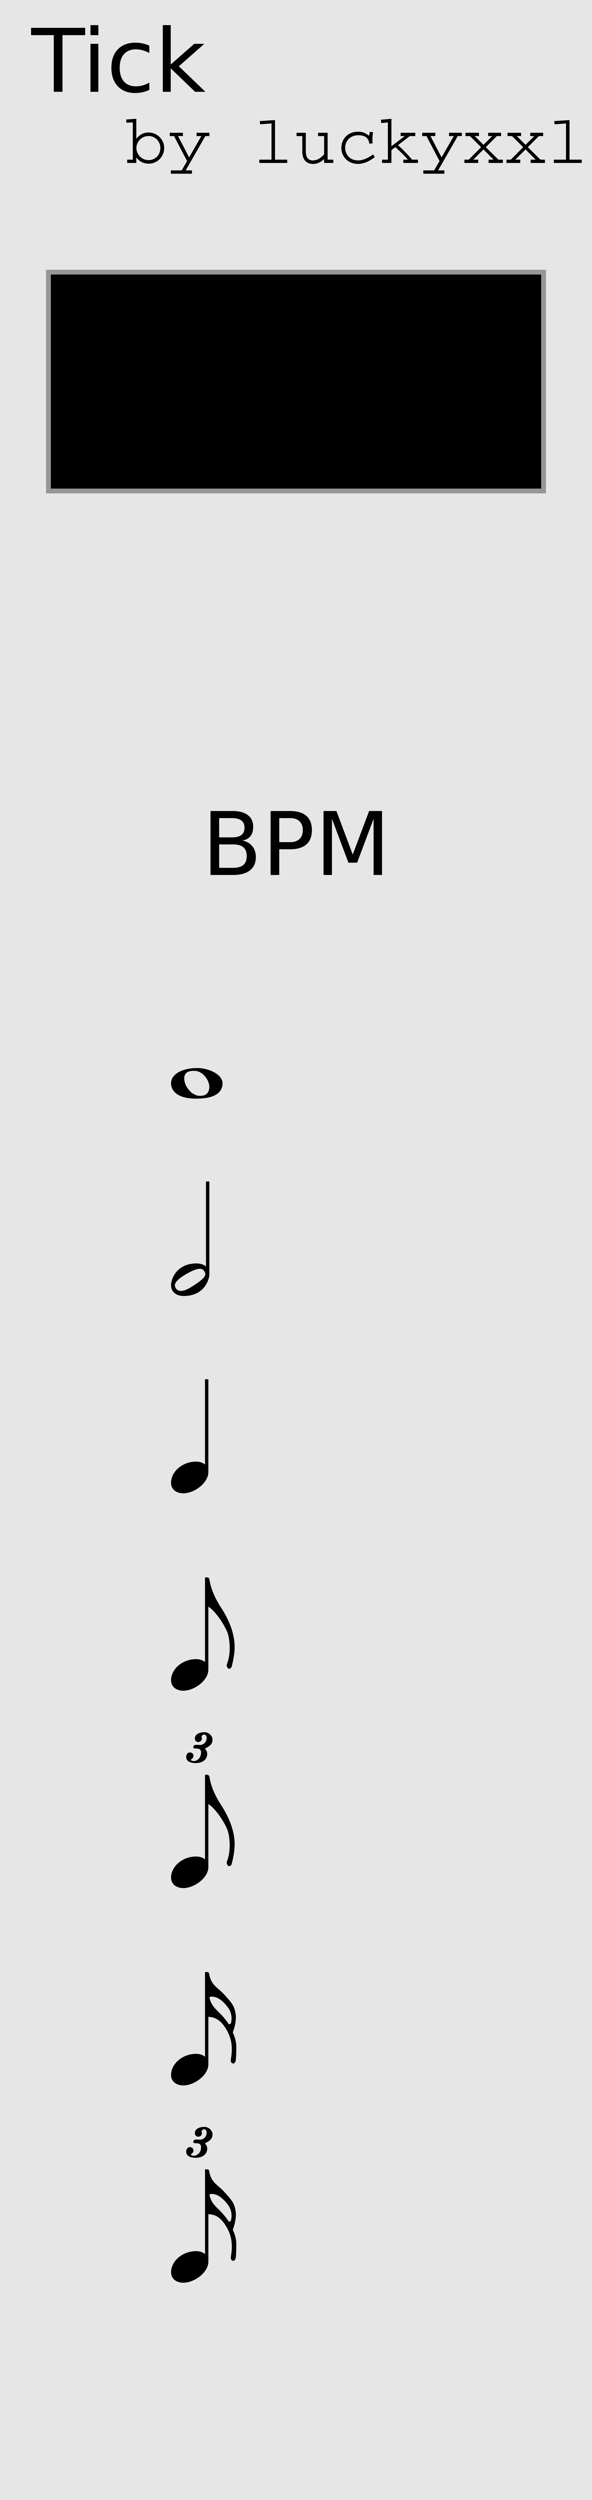 <?xml version="1.0" encoding="UTF-8" standalone="no"?>
<svg
   xmlns:dc="http://purl.org/dc/elements/1.1/"
   xmlns:cc="http://creativecommons.org/ns#"
   xmlns:rdf="http://www.w3.org/1999/02/22-rdf-syntax-ns#"
   xmlns:svg="http://www.w3.org/2000/svg"
   xmlns="http://www.w3.org/2000/svg"
   xmlns:sodipodi="http://sodipodi.sourceforge.net/DTD/sodipodi-0.dtd"
   xmlns:inkscape="http://www.inkscape.org/namespaces/inkscape"
   id="svg4541"
   version="1.1"
   viewBox="0 0 23.812 100.542"
   height="380"
   width="90"
   sodipodi:docname="Tick.svg"
   inkscape:version="0.92.1 r15371">
  <sodipodi:namedview
     pagecolor="#ffffff"
     bordercolor="#666666"
     borderopacity="1"
     objecttolerance="10"
     gridtolerance="10"
     guidetolerance="10"
     inkscape:pageopacity="0"
     inkscape:pageshadow="2"
     inkscape:window-width="1440"
     inkscape:window-height="865"
     id="namedview10"
     showgrid="false"
     units="px"
     inkscape:snap-text-baseline="false"
     inkscape:zoom="3.9999998"
     inkscape:cx="-51.3976"
     inkscape:cy="148.69928"
     inkscape:window-x="0"
     inkscape:window-y="17"
     inkscape:window-maximized="1"
     inkscape:current-layer="g8618"
     inkscape:snap-bbox="false"
     inkscape:snap-bbox-edge-midpoints="true"
     inkscape:bbox-nodes="true"
     inkscape:snap-midpoints="true"
     inkscape:snap-smooth-nodes="true"
     inkscape:object-paths="true"
     inkscape:snap-others="false"
     inkscape:snap-nodes="true"
     inkscape:snap-global="true"
     inkscape:snap-object-midpoints="true" />
  <defs
     id="defs4535" />
  <rect
     id="rect3743"
     width="23.813"
     height="100.542"
     x="0"
     y="1.5804033e-06"
     style="fill:#e6e6e6;fill-opacity:1;stroke-width:0.245" />
  <g
     id="g3826"
     style="display:inline">
    <g
       id="text3688"
       style="font-style:normal;font-variant:normal;font-weight:normal;font-stretch:normal;font-size:2.822px;line-height:125%;font-family:Courier;-inkscape-font-specification:'Courier, Normal';font-variant-ligatures:normal;font-variant-caps:normal;font-variant-numeric:normal;font-feature-settings:normal;text-align:start;letter-spacing:0px;word-spacing:0px;writing-mode:lr-tb;text-anchor:start;fill:#000000;fill-opacity:1;stroke:none;stroke-width:0.265px;stroke-linecap:butt;stroke-linejoin:miter;stroke-opacity:1"
       aria-label="by luckyxxl"
       transform="translate(-3.969)">
      <path
         inkscape:connector-curvature="0"
         id="path3711"
         style="font-style:normal;font-variant:normal;font-weight:normal;font-stretch:normal;font-size:2.822px;font-family:Courier;-inkscape-font-specification:'Courier, Normal';font-variant-ligatures:normal;font-variant-caps:normal;font-variant-numeric:normal;font-feature-settings:normal;text-align:start;writing-mode:lr-tb;text-anchor:start;stroke-width:0.265px"
         d="M 9.051,4.804 V 4.936 L 9.311,4.922 V 6.421 H 9.085 V 6.553 H 9.452 V 6.336 c 0.065,0.076 0.2,0.246 0.5,0.246 0.367,0 0.621,-0.31 0.621,-0.624 0,-0.35 -0.285,-0.629 -0.632,-0.629 -0.206,0 -0.367,0.096 -0.483,0.248 h -0.006 V 4.778 Z m 0.404,1.149 c 0,-0.257 0.214,-0.483 0.491,-0.483 0.274,0 0.474,0.226 0.474,0.485 0,0.257 -0.192,0.485 -0.471,0.485 -0.282,0 -0.494,-0.226 -0.494,-0.488 z" />
      <path
         inkscape:connector-curvature="0"
         id="path3713"
         style="font-style:normal;font-variant:normal;font-weight:normal;font-stretch:normal;font-size:2.822px;font-family:Courier;-inkscape-font-specification:'Courier, Normal';font-variant-ligatures:normal;font-variant-caps:normal;font-variant-numeric:normal;font-feature-settings:normal;text-align:start;writing-mode:lr-tb;text-anchor:start;stroke-width:0.265px"
         d="m 10.797,5.34 v 0.133 h 0.172 l 0.525,1.005 -0.217,0.375 h -0.435 v 0.133 h 0.847 V 6.853 h -0.251 l 0.79,-1.38 h 0.164 V 5.34 h -0.516 v 0.133 h 0.192 L 11.576,6.33 11.13,5.472 h 0.195 V 5.34 Z" />
      <path
         inkscape:connector-curvature="0"
         id="path3715"
         style="font-style:normal;font-variant:normal;font-weight:normal;font-stretch:normal;font-size:2.822px;font-family:Courier;-inkscape-font-specification:'Courier, Normal';font-variant-ligatures:normal;font-variant-caps:normal;font-variant-numeric:normal;font-feature-settings:normal;text-align:start;writing-mode:lr-tb;text-anchor:start;stroke-width:0.265px"
         d="m 14.416,4.869 0.014,0.13 0.46,-0.034 V 6.421 H 14.399 v 0.133 h 1.123 V 6.421 H 15.031 V 4.829 Z" />
      <path
         inkscape:connector-curvature="0"
         id="path3717"
         style="font-style:normal;font-variant:normal;font-weight:normal;font-stretch:normal;font-size:2.822px;font-family:Courier;-inkscape-font-specification:'Courier, Normal';font-variant-ligatures:normal;font-variant-caps:normal;font-variant-numeric:normal;font-feature-settings:normal;text-align:start;writing-mode:lr-tb;text-anchor:start;stroke-width:0.265px"
         d="m 15.897,5.34 v 0.133 h 0.231 v 0.615 c 0,0.223 0.079,0.505 0.435,0.505 0.217,0 0.364,-0.124 0.443,-0.195 v 0.155 h 0.37 V 6.421 h -0.229 V 5.34 H 16.763 v 0.133 h 0.243 v 0.734 c -0.152,0.169 -0.299,0.246 -0.454,0.246 -0.282,0 -0.282,-0.291 -0.282,-0.364 v -0.748 z" />
      <path
         inkscape:connector-curvature="0"
         id="path3719"
         style="font-style:normal;font-variant:normal;font-weight:normal;font-stretch:normal;font-size:2.822px;font-family:Courier;-inkscape-font-specification:'Courier, Normal';font-variant-ligatures:normal;font-variant-caps:normal;font-variant-numeric:normal;font-feature-settings:normal;text-align:start;writing-mode:lr-tb;text-anchor:start;stroke-width:0.265px"
         d="m 18.845,5.303 c -0.009,0.037 -0.014,0.068 -0.017,0.09 -0.003,0.017 -0.014,0.062 -0.028,0.062 -0.003,0 -0.009,-0.006 -0.011,-0.008 -0.164,-0.135 -0.308,-0.15 -0.415,-0.15 -0.46,0 -0.675,0.344 -0.675,0.646 0,0.358 0.268,0.649 0.663,0.649 0.313,0 0.564,-0.183 0.686,-0.274 L 18.975,6.212 c -0.206,0.144 -0.401,0.24 -0.598,0.24 -0.37,0 -0.525,-0.277 -0.525,-0.511 0,-0.243 0.172,-0.502 0.536,-0.502 0.364,0 0.409,0.214 0.429,0.296 l 0.011,0.048 0.13,-0.02 c -0.006,-0.073 -0.009,-0.133 -0.009,-0.186 0,-0.099 0.017,-0.203 0.025,-0.26 z" />
      <path
         inkscape:connector-curvature="0"
         id="path3721"
         style="font-style:normal;font-variant:normal;font-weight:normal;font-stretch:normal;font-size:2.822px;font-family:Courier;-inkscape-font-specification:'Courier, Normal';font-variant-ligatures:normal;font-variant-caps:normal;font-variant-numeric:normal;font-feature-settings:normal;text-align:start;writing-mode:lr-tb;text-anchor:start;stroke-width:0.265px"
         d="m 19.292,4.815 0.011,0.133 0.268,-0.023 V 6.421 H 19.337 V 6.553 H 19.713 V 6.037 l 0.158,-0.121 c 0.274,0.254 0.387,0.367 0.502,0.505 H 20.193 V 6.553 H 20.78 V 6.421 h -0.237 c -0.102,-0.13 -0.336,-0.378 -0.564,-0.584 l 0.474,-0.364 h 0.22 V 5.34 h -0.59 v 0.133 h 0.158 v 0.006 l -0.528,0.401 V 4.778 Z" />
      <path
         inkscape:connector-curvature="0"
         id="path3723"
         style="font-style:normal;font-variant:normal;font-weight:normal;font-stretch:normal;font-size:2.822px;font-family:Courier;-inkscape-font-specification:'Courier, Normal';font-variant-ligatures:normal;font-variant-caps:normal;font-variant-numeric:normal;font-feature-settings:normal;text-align:start;writing-mode:lr-tb;text-anchor:start;stroke-width:0.265px"
         d="m 20.951,5.34 v 0.133 h 0.172 l 0.525,1.005 -0.217,0.375 h -0.435 v 0.133 h 0.847 V 6.853 H 21.591 L 22.382,5.472 h 0.164 V 5.34 h -0.516 v 0.133 h 0.192 L 21.73,6.33 21.284,5.472 h 0.195 V 5.34 Z" />
      <path
         inkscape:connector-curvature="0"
         id="path3725"
         style="font-style:normal;font-variant:normal;font-weight:normal;font-stretch:normal;font-size:2.822px;font-family:Courier;-inkscape-font-specification:'Courier, Normal';font-variant-ligatures:normal;font-variant-caps:normal;font-variant-numeric:normal;font-feature-settings:normal;text-align:start;writing-mode:lr-tb;text-anchor:start;stroke-width:0.265px"
         d="m 22.691,5.34 v 0.133 h 0.181 l 0.449,0.446 -0.497,0.502 h -0.175 v 0.133 h 0.556 V 6.421 h -0.198 l 0.409,-0.412 0.406,0.412 h -0.2 v 0.133 h 0.573 V 6.421 h -0.178 l -0.508,-0.502 0.443,-0.446 h 0.172 V 5.34 h -0.519 v 0.133 h 0.164 L 23.416,5.825 23.063,5.472 h 0.172 V 5.34 Z" />
      <path
         inkscape:connector-curvature="0"
         id="path3727"
         style="font-style:normal;font-variant:normal;font-weight:normal;font-stretch:normal;font-size:2.822px;font-family:Courier;-inkscape-font-specification:'Courier, Normal';font-variant-ligatures:normal;font-variant-caps:normal;font-variant-numeric:normal;font-feature-settings:normal;text-align:start;writing-mode:lr-tb;text-anchor:start;stroke-width:0.265px"
         d="m 24.383,5.34 v 0.133 h 0.181 l 0.449,0.446 -0.497,0.502 H 24.341 v 0.133 h 0.556 V 6.421 h -0.198 l 0.409,-0.412 0.406,0.412 h -0.2 v 0.133 h 0.573 V 6.421 h -0.178 l -0.508,-0.502 0.443,-0.446 h 0.172 V 5.34 h -0.519 v 0.133 h 0.164 L 25.108,5.825 24.756,5.472 h 0.172 V 5.34 Z" />
      <path
         inkscape:connector-curvature="0"
         id="path3729"
         style="font-style:normal;font-variant:normal;font-weight:normal;font-stretch:normal;font-size:2.822px;font-family:Courier;-inkscape-font-specification:'Courier, Normal';font-variant-ligatures:normal;font-variant-caps:normal;font-variant-numeric:normal;font-feature-settings:normal;text-align:start;writing-mode:lr-tb;text-anchor:start;stroke-width:0.265px"
         d="m 26.262,4.869 0.014,0.13 0.46,-0.034 V 6.421 H 26.245 V 6.553 H 27.368 V 6.421 H 26.877 V 4.829 Z" />
    </g>
    <g
       aria-label="Tick"
       style="font-style:normal;font-variant:normal;font-weight:normal;font-stretch:normal;font-size:3.528px;line-height:125%;font-family:'DejaVu Sans';-inkscape-font-specification:'DejaVu Sans, Normal';font-variant-ligatures:normal;font-variant-caps:normal;font-variant-numeric:normal;font-feature-settings:normal;text-align:start;letter-spacing:0px;word-spacing:0px;writing-mode:lr-tb;text-anchor:start;fill:#000000;fill-opacity:1;stroke:none;stroke-width:0.265px;stroke-linecap:butt;stroke-linejoin:miter;stroke-opacity:1"
       id="text4562">
      <path
         d="M 1.25,1.12 H 3.425 V 1.413 H 2.513 V 3.692 H 2.163 V 1.413 H 1.25 Z"
         style="font-style:normal;font-variant:normal;font-weight:normal;font-stretch:normal;font-size:3.528px;font-family:'DejaVu Sans';-inkscape-font-specification:'DejaVu Sans, Normal';font-variant-ligatures:normal;font-variant-caps:normal;font-variant-numeric:normal;font-feature-settings:normal;text-align:start;writing-mode:lr-tb;text-anchor:start;stroke-width:0.265px"
         id="path4564"
         inkscape:connector-curvature="0" />
      <path
         d="M 3.639,1.762 H 3.956 V 3.692 H 3.639 Z m 0,-0.751 H 3.956 V 1.413 H 3.639 Z"
         style="font-style:normal;font-variant:normal;font-weight:normal;font-stretch:normal;font-size:3.528px;font-family:'DejaVu Sans';-inkscape-font-specification:'DejaVu Sans, Normal';font-variant-ligatures:normal;font-variant-caps:normal;font-variant-numeric:normal;font-feature-settings:normal;text-align:start;writing-mode:lr-tb;text-anchor:start;stroke-width:0.265px"
         id="path4566"
         inkscape:connector-curvature="0" />
      <path
         d="m 6.006,1.836 v 0.296 q -0.134,-0.074 -0.27,-0.11 -0.134,-0.038 -0.272,-0.038 -0.308,0 -0.479,0.196 -0.171,0.195 -0.171,0.548 0,0.353 0.171,0.549 0.171,0.195 0.479,0.195 0.138,0 0.272,-0.036 0.136,-0.038 0.27,-0.112 v 0.293 q -0.133,0.062 -0.276,0.093 -0.141,0.031 -0.301,0.031 -0.436,0 -0.692,-0.274 -0.257,-0.274 -0.257,-0.739 0,-0.472 0.258,-0.742 0.26,-0.27 0.711,-0.27 0.146,0 0.286,0.031 0.14,0.029 0.27,0.09 z"
         style="font-style:normal;font-variant:normal;font-weight:normal;font-stretch:normal;font-size:3.528px;font-family:'DejaVu Sans';-inkscape-font-specification:'DejaVu Sans, Normal';font-variant-ligatures:normal;font-variant-caps:normal;font-variant-numeric:normal;font-feature-settings:normal;text-align:start;writing-mode:lr-tb;text-anchor:start;stroke-width:0.265px"
         id="path4568"
         inkscape:connector-curvature="0" />
      <path
         d="M 6.548,1.011 H 6.867 V 2.594 L 7.813,1.762 H 8.218 L 7.194,2.665 8.261,3.692 H 7.847 L 6.867,2.749 V 3.692 H 6.548 Z"
         style="font-style:normal;font-variant:normal;font-weight:normal;font-stretch:normal;font-size:3.528px;font-family:'DejaVu Sans';-inkscape-font-specification:'DejaVu Sans, Normal';font-variant-ligatures:normal;font-variant-caps:normal;font-variant-numeric:normal;font-feature-settings:normal;text-align:start;writing-mode:lr-tb;text-anchor:start;stroke-width:0.265px"
         id="path4570"
         inkscape:connector-curvature="0" />
    </g>
  </g>
  <g
     id="g3970"
     transform="translate(0,1.852)"
     style="display:none">
    <g
       aria-label="1/1"
       style="font-style:normal;font-variant:normal;font-weight:normal;font-stretch:normal;font-size:3.528px;line-height:1.25;font-family:'DejaVu Sans';-inkscape-font-specification:'DejaVu Sans, Normal';font-variant-ligatures:normal;font-variant-caps:normal;font-variant-numeric:normal;font-feature-settings:normal;text-align:start;letter-spacing:0px;word-spacing:0px;writing-mode:lr-tb;text-anchor:start;fill:#000000;fill-opacity:1;stroke:none;stroke-width:0.265"
       id="text63">
      <path
         d="m 4.019,40.39 h 0.568 v -1.962 l -0.618,0.124 v -0.317 l 0.615,-0.124 h 0.348 v 2.279 h 0.568 v 0.293 H 4.019 Z"
         style="font-style:normal;font-variant:normal;font-weight:normal;font-stretch:normal;font-size:3.528px;font-family:'DejaVu Sans';-inkscape-font-specification:'DejaVu Sans, Normal';font-variant-ligatures:normal;font-variant-caps:normal;font-variant-numeric:normal;font-feature-settings:normal;text-align:start;writing-mode:lr-tb;text-anchor:start;stroke-width:0.265"
         id="path119"
         inkscape:connector-curvature="0" />
      <path
         d="M 6.723,38.111 H 7.016 L 6.12,41.01 H 5.827 Z"
         style="font-style:normal;font-variant:normal;font-weight:normal;font-stretch:normal;font-size:3.528px;font-family:'DejaVu Sans';-inkscape-font-specification:'DejaVu Sans, Normal';font-variant-ligatures:normal;font-variant-caps:normal;font-variant-numeric:normal;font-feature-settings:normal;text-align:start;writing-mode:lr-tb;text-anchor:start;stroke-width:0.265"
         id="path121"
         inkscape:connector-curvature="0" />
      <path
         d="m 7.457,40.39 h 0.568 v -1.962 l -0.618,0.124 v -0.317 l 0.615,-0.124 h 0.348 v 2.279 h 0.568 v 0.293 H 7.457 Z"
         style="font-style:normal;font-variant:normal;font-weight:normal;font-stretch:normal;font-size:3.528px;font-family:'DejaVu Sans';-inkscape-font-specification:'DejaVu Sans, Normal';font-variant-ligatures:normal;font-variant-caps:normal;font-variant-numeric:normal;font-feature-settings:normal;text-align:start;writing-mode:lr-tb;text-anchor:start;stroke-width:0.265"
         id="path123"
         inkscape:connector-curvature="0" />
    </g>
    <g
       aria-label="1/2"
       style="font-style:normal;font-variant:normal;font-weight:normal;font-stretch:normal;font-size:3.528px;line-height:1.25;font-family:'DejaVu Sans';-inkscape-font-specification:'DejaVu Sans, Normal';font-variant-ligatures:normal;font-variant-caps:normal;font-variant-numeric:normal;font-feature-settings:normal;text-align:start;letter-spacing:0px;word-spacing:0px;writing-mode:lr-tb;text-anchor:start;fill:#000000;fill-opacity:1;stroke:none;stroke-width:0.265"
       id="text67">
      <path
         d="m 4.019,48.328 h 0.568 v -1.962 l -0.618,0.124 v -0.317 l 0.615,-0.124 h 0.348 v 2.279 h 0.568 v 0.293 H 4.019 Z"
         style="font-style:normal;font-variant:normal;font-weight:normal;font-stretch:normal;font-size:3.528px;font-family:'DejaVu Sans';-inkscape-font-specification:'DejaVu Sans, Normal';font-variant-ligatures:normal;font-variant-caps:normal;font-variant-numeric:normal;font-feature-settings:normal;text-align:start;writing-mode:lr-tb;text-anchor:start;stroke-width:0.265"
         id="path126"
         inkscape:connector-curvature="0" />
      <path
         d="M 6.723,46.049 H 7.016 L 6.12,48.948 H 5.827 Z"
         style="font-style:normal;font-variant:normal;font-weight:normal;font-stretch:normal;font-size:3.528px;font-family:'DejaVu Sans';-inkscape-font-specification:'DejaVu Sans, Normal';font-variant-ligatures:normal;font-variant-caps:normal;font-variant-numeric:normal;font-feature-settings:normal;text-align:start;writing-mode:lr-tb;text-anchor:start;stroke-width:0.265"
         id="path128"
         inkscape:connector-curvature="0" />
      <path
         d="m 7.696,48.328 h 1.214 v 0.293 H 7.278 v -0.293 q 0.198,-0.205 0.539,-0.549 0.343,-0.346 0.431,-0.446 0.167,-0.188 0.233,-0.317 0.067,-0.131 0.067,-0.257 0,-0.205 -0.145,-0.334 -0.143,-0.129 -0.374,-0.129 -0.164,0 -0.346,0.057 -0.181,0.057 -0.388,0.172 v -0.351 q 0.21,-0.084 0.393,-0.127 0.183,-0.043 0.334,-0.043 0.4,0 0.637,0.2 0.238,0.2 0.238,0.534 0,0.158 -0.06,0.301 -0.059,0.141 -0.215,0.334 -0.043,0.05 -0.274,0.289 -0.231,0.238 -0.651,0.667 z"
         style="font-style:normal;font-variant:normal;font-weight:normal;font-stretch:normal;font-size:3.528px;font-family:'DejaVu Sans';-inkscape-font-specification:'DejaVu Sans, Normal';font-variant-ligatures:normal;font-variant-caps:normal;font-variant-numeric:normal;font-feature-settings:normal;text-align:start;writing-mode:lr-tb;text-anchor:start;stroke-width:0.265"
         id="path130"
         inkscape:connector-curvature="0" />
    </g>
    <g
       aria-label="1/4"
       style="font-style:normal;font-variant:normal;font-weight:normal;font-stretch:normal;font-size:3.528px;line-height:1.25;font-family:'DejaVu Sans';-inkscape-font-specification:'DejaVu Sans, Normal';font-variant-ligatures:normal;font-variant-caps:normal;font-variant-numeric:normal;font-feature-settings:normal;text-align:start;letter-spacing:0px;word-spacing:0px;writing-mode:lr-tb;text-anchor:start;fill:#000000;fill-opacity:1;stroke:none;stroke-width:0.265"
       id="text67-1">
      <path
         d="m 4.019,56.265 h 0.568 v -1.962 l -0.618,0.124 v -0.317 l 0.615,-0.124 h 0.348 v 2.279 h 0.568 v 0.293 H 4.019 Z"
         style="font-style:normal;font-variant:normal;font-weight:normal;font-stretch:normal;font-size:3.528px;font-family:'DejaVu Sans';-inkscape-font-specification:'DejaVu Sans, Normal';font-variant-ligatures:normal;font-variant-caps:normal;font-variant-numeric:normal;font-feature-settings:normal;text-align:start;writing-mode:lr-tb;text-anchor:start;stroke-width:0.265"
         id="path133"
         inkscape:connector-curvature="0" />
      <path
         d="M 6.723,53.986 H 7.016 L 6.12,56.885 H 5.827 Z"
         style="font-style:normal;font-variant:normal;font-weight:normal;font-stretch:normal;font-size:3.528px;font-family:'DejaVu Sans';-inkscape-font-specification:'DejaVu Sans, Normal';font-variant-ligatures:normal;font-variant-caps:normal;font-variant-numeric:normal;font-feature-settings:normal;text-align:start;writing-mode:lr-tb;text-anchor:start;stroke-width:0.265"
         id="path135"
         inkscape:connector-curvature="0" />
      <path
         d="m 8.353,54.29 -0.878,1.373 h 0.878 z m -0.091,-0.303 h 0.438 v 1.676 H 9.066 v 0.289 H 8.699 v 0.606 H 8.353 V 55.952 H 7.192 v -0.336 z"
         style="font-style:normal;font-variant:normal;font-weight:normal;font-stretch:normal;font-size:3.528px;font-family:'DejaVu Sans';-inkscape-font-specification:'DejaVu Sans, Normal';font-variant-ligatures:normal;font-variant-caps:normal;font-variant-numeric:normal;font-feature-settings:normal;text-align:start;writing-mode:lr-tb;text-anchor:start;stroke-width:0.265"
         id="path137"
         inkscape:connector-curvature="0" />
    </g>
    <g
       aria-label="1/8"
       style="font-style:normal;font-variant:normal;font-weight:normal;font-stretch:normal;font-size:3.528px;line-height:1.25;font-family:'DejaVu Sans';-inkscape-font-specification:'DejaVu Sans, Normal';font-variant-ligatures:normal;font-variant-caps:normal;font-variant-numeric:normal;font-feature-settings:normal;text-align:start;letter-spacing:0px;word-spacing:0px;writing-mode:lr-tb;text-anchor:start;fill:#000000;fill-opacity:1;stroke:none;stroke-width:0.265"
       id="text67-0">
      <path
         d="m 4.019,64.203 h 0.568 v -1.962 l -0.618,0.124 v -0.317 l 0.615,-0.124 h 0.348 v 2.279 h 0.568 v 0.293 H 4.019 Z"
         style="font-style:normal;font-variant:normal;font-weight:normal;font-stretch:normal;font-size:3.528px;font-family:'DejaVu Sans';-inkscape-font-specification:'DejaVu Sans, Normal';font-variant-ligatures:normal;font-variant-caps:normal;font-variant-numeric:normal;font-feature-settings:normal;text-align:start;writing-mode:lr-tb;text-anchor:start;stroke-width:0.265"
         id="path140"
         inkscape:connector-curvature="0" />
      <path
         d="M 6.723,61.924 H 7.016 L 6.12,64.823 H 5.827 Z"
         style="font-style:normal;font-variant:normal;font-weight:normal;font-stretch:normal;font-size:3.528px;font-family:'DejaVu Sans';-inkscape-font-specification:'DejaVu Sans, Normal';font-variant-ligatures:normal;font-variant-caps:normal;font-variant-numeric:normal;font-feature-settings:normal;text-align:start;writing-mode:lr-tb;text-anchor:start;stroke-width:0.265"
         id="path142"
         inkscape:connector-curvature="0" />
      <path
         d="m 8.141,63.274 q -0.248,0 -0.391,0.133 -0.141,0.133 -0.141,0.365 0,0.233 0.141,0.365 0.143,0.133 0.391,0.133 0.248,0 0.391,-0.133 0.143,-0.134 0.143,-0.365 0,-0.233 -0.143,-0.365 Q 8.391,63.274 8.141,63.274 Z M 7.793,63.126 Q 7.569,63.071 7.443,62.918 7.319,62.764 7.319,62.544 q 0,-0.308 0.219,-0.487 0.22,-0.179 0.603,-0.179 0.384,0 0.603,0.179 0.219,0.179 0.219,0.487 0,0.22 -0.126,0.374 -0.124,0.153 -0.346,0.208 0.251,0.059 0.391,0.229 0.141,0.171 0.141,0.417 0,0.374 -0.229,0.574 -0.227,0.2 -0.653,0.2 -0.425,0 -0.655,-0.2 -0.227,-0.2 -0.227,-0.574 0,-0.246 0.141,-0.417 0.141,-0.171 0.393,-0.229 z M 7.665,62.577 q 0,0.2 0.124,0.312 0.126,0.112 0.351,0.112 0.224,0 0.35,-0.112 0.127,-0.112 0.127,-0.312 0,-0.2 -0.127,-0.312 -0.126,-0.112 -0.35,-0.112 -0.226,0 -0.351,0.112 -0.124,0.112 -0.124,0.312 z"
         style="font-style:normal;font-variant:normal;font-weight:normal;font-stretch:normal;font-size:3.528px;font-family:'DejaVu Sans';-inkscape-font-specification:'DejaVu Sans, Normal';font-variant-ligatures:normal;font-variant-caps:normal;font-variant-numeric:normal;font-feature-settings:normal;text-align:start;writing-mode:lr-tb;text-anchor:start;stroke-width:0.265"
         id="path144"
         inkscape:connector-curvature="0" />
    </g>
    <g
       aria-label="1/12"
       style="font-style:normal;font-variant:normal;font-weight:normal;font-stretch:normal;font-size:3.528px;line-height:1.25;font-family:'DejaVu Sans';-inkscape-font-specification:'DejaVu Sans, Normal';font-variant-ligatures:normal;font-variant-caps:normal;font-variant-numeric:normal;font-feature-settings:normal;text-align:start;letter-spacing:0px;word-spacing:0px;writing-mode:lr-tb;text-anchor:start;fill:#000000;fill-opacity:1;stroke:none;stroke-width:0.265"
       id="text67-11">
      <path
         d="m 4.019,72.14 h 0.568 v -1.962 l -0.618,0.124 v -0.317 l 0.615,-0.124 h 0.348 v 2.279 h 0.568 v 0.293 H 4.019 Z"
         style="font-style:normal;font-variant:normal;font-weight:normal;font-stretch:normal;font-size:3.528px;font-family:'DejaVu Sans';-inkscape-font-specification:'DejaVu Sans, Normal';font-variant-ligatures:normal;font-variant-caps:normal;font-variant-numeric:normal;font-feature-settings:normal;text-align:start;writing-mode:lr-tb;text-anchor:start;stroke-width:0.265"
         id="path147"
         inkscape:connector-curvature="0" />
      <path
         d="M 6.723,69.861 H 7.016 L 6.12,72.76 H 5.827 Z"
         style="font-style:normal;font-variant:normal;font-weight:normal;font-stretch:normal;font-size:3.528px;font-family:'DejaVu Sans';-inkscape-font-specification:'DejaVu Sans, Normal';font-variant-ligatures:normal;font-variant-caps:normal;font-variant-numeric:normal;font-feature-settings:normal;text-align:start;writing-mode:lr-tb;text-anchor:start;stroke-width:0.265"
         id="path149"
         inkscape:connector-curvature="0" />
      <path
         d="m 7.457,72.14 h 0.568 v -1.962 l -0.618,0.124 v -0.317 l 0.615,-0.124 h 0.348 v 2.279 h 0.568 v 0.293 H 7.457 Z"
         style="font-style:normal;font-variant:normal;font-weight:normal;font-stretch:normal;font-size:3.528px;font-family:'DejaVu Sans';-inkscape-font-specification:'DejaVu Sans, Normal';font-variant-ligatures:normal;font-variant-caps:normal;font-variant-numeric:normal;font-feature-settings:normal;text-align:start;writing-mode:lr-tb;text-anchor:start;stroke-width:0.265"
         id="path151"
         inkscape:connector-curvature="0" />
      <path
         d="m 9.943,72.14 h 1.214 v 0.293 H 9.524 v -0.293 q 0.198,-0.205 0.539,-0.549 0.343,-0.346 0.431,-0.446 0.167,-0.188 0.233,-0.317 0.067,-0.131 0.067,-0.257 0,-0.205 -0.145,-0.334 -0.143,-0.129 -0.374,-0.129 -0.164,0 -0.346,0.057 -0.181,0.057 -0.388,0.172 v -0.351 q 0.21,-0.084 0.393,-0.127 0.183,-0.043 0.334,-0.043 0.4,0 0.637,0.2 0.238,0.2 0.238,0.534 0,0.158 -0.06,0.301 -0.059,0.141 -0.215,0.334 -0.043,0.05 -0.274,0.289 -0.231,0.238 -0.651,0.667 z"
         style="font-style:normal;font-variant:normal;font-weight:normal;font-stretch:normal;font-size:3.528px;font-family:'DejaVu Sans';-inkscape-font-specification:'DejaVu Sans, Normal';font-variant-ligatures:normal;font-variant-caps:normal;font-variant-numeric:normal;font-feature-settings:normal;text-align:start;writing-mode:lr-tb;text-anchor:start;stroke-width:0.265"
         id="path153"
         inkscape:connector-curvature="0" />
    </g>
    <g
       aria-label="1/16"
       style="font-style:normal;font-variant:normal;font-weight:normal;font-stretch:normal;font-size:3.528px;line-height:1.25;font-family:'DejaVu Sans';-inkscape-font-specification:'DejaVu Sans, Normal';font-variant-ligatures:normal;font-variant-caps:normal;font-variant-numeric:normal;font-feature-settings:normal;text-align:start;letter-spacing:0px;word-spacing:0px;writing-mode:lr-tb;text-anchor:start;fill:#000000;fill-opacity:1;stroke:none;stroke-width:0.265"
       id="text67-3">
      <path
         d="m 4.019,80.078 h 0.568 v -1.962 l -0.618,0.124 v -0.317 l 0.615,-0.124 h 0.348 v 2.279 h 0.568 v 0.293 H 4.019 Z"
         style="font-style:normal;font-variant:normal;font-weight:normal;font-stretch:normal;font-size:3.528px;font-family:'DejaVu Sans';-inkscape-font-specification:'DejaVu Sans, Normal';font-variant-ligatures:normal;font-variant-caps:normal;font-variant-numeric:normal;font-feature-settings:normal;text-align:start;writing-mode:lr-tb;text-anchor:start;stroke-width:0.265"
         id="path156"
         inkscape:connector-curvature="0" />
      <path
         d="M 6.723,77.799 H 7.016 L 6.12,80.698 H 5.827 Z"
         style="font-style:normal;font-variant:normal;font-weight:normal;font-stretch:normal;font-size:3.528px;font-family:'DejaVu Sans';-inkscape-font-specification:'DejaVu Sans, Normal';font-variant-ligatures:normal;font-variant-caps:normal;font-variant-numeric:normal;font-feature-settings:normal;text-align:start;writing-mode:lr-tb;text-anchor:start;stroke-width:0.265"
         id="path158"
         inkscape:connector-curvature="0" />
      <path
         d="m 7.457,80.078 h 0.568 v -1.962 l -0.618,0.124 v -0.317 l 0.615,-0.124 h 0.348 v 2.279 h 0.568 v 0.293 H 7.457 Z"
         style="font-style:normal;font-variant:normal;font-weight:normal;font-stretch:normal;font-size:3.528px;font-family:'DejaVu Sans';-inkscape-font-specification:'DejaVu Sans, Normal';font-variant-ligatures:normal;font-variant-caps:normal;font-variant-numeric:normal;font-feature-settings:normal;text-align:start;writing-mode:lr-tb;text-anchor:start;stroke-width:0.265"
         id="path160"
         inkscape:connector-curvature="0" />
      <path
         d="m 10.43,78.946 q -0.234,0 -0.372,0.16 -0.136,0.16 -0.136,0.439 0,0.277 0.136,0.439 0.138,0.16 0.372,0.16 0.234,0 0.37,-0.16 0.138,-0.162 0.138,-0.439 0,-0.279 -0.138,-0.439 -0.136,-0.16 -0.37,-0.16 z m 0.691,-1.09 v 0.317 q -0.131,-0.062 -0.265,-0.095 -0.133,-0.033 -0.264,-0.033 -0.345,0 -0.527,0.233 -0.181,0.233 -0.207,0.703 0.102,-0.15 0.255,-0.229 0.153,-0.081 0.338,-0.081 0.388,0 0.612,0.236 0.226,0.234 0.226,0.639 0,0.396 -0.234,0.636 -0.234,0.239 -0.624,0.239 -0.446,0 -0.682,-0.341 -0.236,-0.343 -0.236,-0.992 0,-0.61 0.289,-0.972 0.289,-0.363 0.777,-0.363 0.131,0 0.264,0.026 0.134,0.026 0.279,0.078 z"
         style="font-style:normal;font-variant:normal;font-weight:normal;font-stretch:normal;font-size:3.528px;font-family:'DejaVu Sans';-inkscape-font-specification:'DejaVu Sans, Normal';font-variant-ligatures:normal;font-variant-caps:normal;font-variant-numeric:normal;font-feature-settings:normal;text-align:start;writing-mode:lr-tb;text-anchor:start;stroke-width:0.265"
         id="path162"
         inkscape:connector-curvature="0" />
    </g>
    <g
       aria-label="1/24"
       style="font-style:normal;font-variant:normal;font-weight:normal;font-stretch:normal;font-size:3.528px;line-height:1.25;font-family:'DejaVu Sans';-inkscape-font-specification:'DejaVu Sans, Normal';font-variant-ligatures:normal;font-variant-caps:normal;font-variant-numeric:normal;font-feature-settings:normal;text-align:start;letter-spacing:0px;word-spacing:0px;writing-mode:lr-tb;text-anchor:start;fill:#000000;fill-opacity:1;stroke:none;stroke-width:0.265"
       id="text67-8">
      <path
         d="m 4.019,88.015 h 0.568 v -1.962 l -0.618,0.124 v -0.317 l 0.615,-0.124 h 0.348 v 2.279 h 0.568 v 0.293 H 4.019 Z"
         style="font-style:normal;font-variant:normal;font-weight:normal;font-stretch:normal;font-size:3.528px;font-family:'DejaVu Sans';-inkscape-font-specification:'DejaVu Sans, Normal';font-variant-ligatures:normal;font-variant-caps:normal;font-variant-numeric:normal;font-feature-settings:normal;text-align:start;writing-mode:lr-tb;text-anchor:start;stroke-width:0.265"
         id="path165"
         inkscape:connector-curvature="0" />
      <path
         d="M 6.723,85.736 H 7.016 L 6.12,88.635 H 5.827 Z"
         style="font-style:normal;font-variant:normal;font-weight:normal;font-stretch:normal;font-size:3.528px;font-family:'DejaVu Sans';-inkscape-font-specification:'DejaVu Sans, Normal';font-variant-ligatures:normal;font-variant-caps:normal;font-variant-numeric:normal;font-feature-settings:normal;text-align:start;writing-mode:lr-tb;text-anchor:start;stroke-width:0.265"
         id="path167"
         inkscape:connector-curvature="0" />
      <path
         d="m 7.696,88.015 h 1.214 v 0.293 H 7.278 v -0.293 q 0.198,-0.205 0.539,-0.549 0.343,-0.346 0.431,-0.446 0.167,-0.188 0.233,-0.317 0.067,-0.131 0.067,-0.257 0,-0.205 -0.145,-0.334 -0.143,-0.129 -0.374,-0.129 -0.164,0 -0.346,0.057 -0.181,0.057 -0.388,0.172 v -0.351 q 0.21,-0.084 0.393,-0.127 0.183,-0.043 0.334,-0.043 0.4,0 0.637,0.2 0.238,0.2 0.238,0.534 0,0.158 -0.06,0.301 -0.059,0.141 -0.215,0.334 -0.043,0.05 -0.274,0.289 -0.231,0.238 -0.651,0.667 z"
         style="font-style:normal;font-variant:normal;font-weight:normal;font-stretch:normal;font-size:3.528px;font-family:'DejaVu Sans';-inkscape-font-specification:'DejaVu Sans, Normal';font-variant-ligatures:normal;font-variant-caps:normal;font-variant-numeric:normal;font-feature-settings:normal;text-align:start;writing-mode:lr-tb;text-anchor:start;stroke-width:0.265"
         id="path169"
         inkscape:connector-curvature="0" />
      <path
         d="m 10.599,86.04 -0.878,1.373 h 0.878 z m -0.091,-0.303 h 0.438 v 1.676 h 0.367 v 0.289 h -0.367 v 0.606 H 10.599 V 87.702 H 9.438 v -0.336 z"
         style="font-style:normal;font-variant:normal;font-weight:normal;font-stretch:normal;font-size:3.528px;font-family:'DejaVu Sans';-inkscape-font-specification:'DejaVu Sans, Normal';font-variant-ligatures:normal;font-variant-caps:normal;font-variant-numeric:normal;font-feature-settings:normal;text-align:start;writing-mode:lr-tb;text-anchor:start;stroke-width:0.265"
         id="path171"
         inkscape:connector-curvature="0" />
    </g>
  </g>
  <rect
     style="fill:#000000;fill-opacity:1;stroke:#969696;stroke-width:0.193;stroke-opacity:1"
     id="rect3776"
     width="19.915"
     height="8.802"
     x="1.949"
     y="10.945" />
  <g
     aria-label="BPM"
     style="font-style:normal;font-variant:normal;font-weight:normal;font-stretch:normal;font-size:3.528px;line-height:1.25;font-family:'DejaVu Sans';-inkscape-font-specification:'DejaVu Sans, Normal';font-variant-ligatures:normal;font-variant-caps:normal;font-variant-numeric:normal;font-feature-settings:normal;text-align:start;letter-spacing:0px;word-spacing:0px;writing-mode:lr-tb;text-anchor:start;fill:#000000;fill-opacity:1;stroke:none;stroke-width:0.265"
     id="text4113"
     transform="translate(0,3.175)">
    <path
       d="m 8.815,30.786 v 0.942 H 9.373 q 0.281,0 0.415,-0.115 0.136,-0.117 0.136,-0.357 0,-0.241 -0.136,-0.355 -0.134,-0.115 -0.415,-0.115 z m 0,-1.058 v 0.775 h 0.515 q 0.255,0 0.379,-0.095 0.126,-0.096 0.126,-0.293 0,-0.195 -0.126,-0.291 -0.124,-0.096 -0.379,-0.096 z M 8.467,29.443 h 0.889 q 0.398,0 0.613,0.165 0.215,0.165 0.215,0.47 0,0.236 -0.11,0.376 -0.11,0.14 -0.324,0.174 0.257,0.055 0.398,0.231 0.143,0.174 0.143,0.436 0,0.345 -0.234,0.532 Q 9.822,32.015 9.39,32.015 H 8.467 Z"
       style="font-style:normal;font-variant:normal;font-weight:normal;font-stretch:normal;font-size:3.528px;font-family:'DejaVu Sans';-inkscape-font-specification:'DejaVu Sans, Normal';font-variant-ligatures:normal;font-variant-caps:normal;font-variant-numeric:normal;font-feature-settings:normal;text-align:start;writing-mode:lr-tb;text-anchor:start;stroke-width:0.265"
       id="path4115"
       inkscape:connector-curvature="0" />
    <path
       d="m 11.233,29.729 v 0.966 h 0.438 q 0.243,0 0.376,-0.126 0.133,-0.126 0.133,-0.358 0,-0.231 -0.133,-0.357 -0.133,-0.126 -0.376,-0.126 z m -0.348,-0.286 h 0.785 q 0.432,0 0.653,0.196 0.222,0.195 0.222,0.572 0,0.381 -0.222,0.575 -0.22,0.195 -0.653,0.195 h -0.438 v 1.034 h -0.348 z"
       style="font-style:normal;font-variant:normal;font-weight:normal;font-stretch:normal;font-size:3.528px;font-family:'DejaVu Sans';-inkscape-font-specification:'DejaVu Sans, Normal';font-variant-ligatures:normal;font-variant-caps:normal;font-variant-numeric:normal;font-feature-settings:normal;text-align:start;writing-mode:lr-tb;text-anchor:start;stroke-width:0.265"
       id="path4117"
       inkscape:connector-curvature="0" />
    <path
       d="m 13.014,29.443 h 0.518 l 0.656,1.75 0.66,-1.75 h 0.518 v 2.572 h -0.339 v -2.258 l -0.663,1.764 H 14.015 L 13.352,29.756 v 2.258 h -0.338 z"
       style="font-style:normal;font-variant:normal;font-weight:normal;font-stretch:normal;font-size:3.528px;font-family:'DejaVu Sans';-inkscape-font-specification:'DejaVu Sans, Normal';font-variant-ligatures:normal;font-variant-caps:normal;font-variant-numeric:normal;font-feature-settings:normal;text-align:start;writing-mode:lr-tb;text-anchor:start;stroke-width:0.265"
       id="path4119"
       inkscape:connector-curvature="0" />
  </g>
  <g
     id="g8618"
     style="display:inline"
     transform="translate(1.588,0.529)">
    <g
       aria-label=""
       style="font-style:normal;font-variant:normal;font-weight:normal;font-stretch:normal;font-size:5.644px;line-height:125%;font-family:'Bravura Text';-inkscape-font-specification:'Bravura Text, Normal';font-variant-ligatures:normal;font-variant-caps:normal;font-variant-numeric:normal;font-feature-settings:normal;text-align:start;letter-spacing:0px;word-spacing:0px;writing-mode:lr-tb;text-anchor:start;fill:#000000;fill-opacity:1;stroke:none;stroke-width:0.265px;stroke-linecap:butt;stroke-linejoin:miter;stroke-opacity:1"
       id="text4487"
       transform="translate(0,0.671)">
      <path
         d="m 6.353,41.755 c -0.655,0 -1.061,0.271 -1.061,0.61 0,0.327 0.282,0.621 1.01,0.621 0.807,0 1.061,-0.282 1.061,-0.621 0,-0.35 -0.553,-0.61 -1.01,-0.61 z m -0.514,0.305 c 0.051,-0.169 0.231,-0.192 0.389,-0.192 0.333,0 0.604,0.361 0.604,0.655 0,0.034 -0.006,0.068 -0.011,0.09 -0.023,0.124 -0.096,0.209 -0.214,0.243 -0.051,0.011 -0.102,0.017 -0.152,0.017 -0.045,0 -0.085,-0.006 -0.13,-0.017 -0.079,-0.028 -0.164,-0.073 -0.231,-0.13 -0.034,-0.034 -0.068,-0.068 -0.102,-0.113 -0.096,-0.113 -0.169,-0.277 -0.169,-0.429 0,-0.045 0,-0.085 0.017,-0.124 z"
         style="font-style:normal;font-variant:normal;font-weight:normal;font-stretch:normal;font-size:5.644px;font-family:'Bravura Text';-inkscape-font-specification:'Bravura Text, Normal';font-variant-ligatures:normal;font-variant-caps:normal;font-variant-numeric:normal;font-feature-settings:normal;text-align:start;writing-mode:lr-tb;text-anchor:start;stroke-width:0.265px"
         id="path8634"
         inkscape:connector-curvature="0" />
    </g>
    <g
       aria-label=""
       style="font-style:normal;font-variant:normal;font-weight:normal;font-stretch:normal;font-size:5.644px;line-height:125%;font-family:'Bravura Text';-inkscape-font-specification:'Bravura Text, Normal';font-variant-ligatures:normal;font-variant-caps:normal;font-variant-numeric:normal;font-feature-settings:normal;text-align:start;letter-spacing:0px;word-spacing:0px;writing-mode:lr-tb;text-anchor:start;fill:#000000;fill-opacity:1;stroke:none;stroke-width:0.265px;stroke-linecap:butt;stroke-linejoin:miter;stroke-opacity:1"
       id="text4507"
       transform="translate(0,2.051)">
      <path
         d="m 6.628,82.961 c -0.22,0 -0.378,0.096 -0.378,0.254 0,0.085 0.062,0.141 0.135,0.141 0.079,0 0.147,-0.062 0.147,-0.141 0,-0.023 -0.011,-0.034 -0.011,-0.056 0,-0.062 0.045,-0.102 0.096,-0.102 h 0.028 c 0.056,0.017 0.079,0.073 0.079,0.135 0,0.203 -0.175,0.282 -0.254,0.282 -0.051,0 -0.096,-0.006 -0.135,-0.006 -0.09,0 -0.147,0.011 -0.147,0.102 0,0.113 0.31,-0.051 0.31,0.209 0,0.277 -0.226,0.344 -0.282,0.344 -0.096,0 -0.124,-0.04 -0.124,-0.051 0,-0.028 0.102,-0.056 0.102,-0.164 0,-0.073 -0.062,-0.135 -0.141,-0.135 -0.085,0 -0.152,0.073 -0.152,0.186 0,0.113 0.079,0.243 0.378,0.243 0.389,0 0.468,-0.243 0.468,-0.361 0,-0.152 -0.085,-0.192 -0.085,-0.203 0,-0.017 0.006,-0.028 0.034,-0.04 0.22,-0.102 0.265,-0.226 0.265,-0.339 0,-0.119 -0.119,-0.299 -0.333,-0.299 z"
         style="font-style:normal;font-variant:normal;font-weight:normal;font-stretch:normal;font-size:5.644px;font-family:'Bravura Text';-inkscape-font-specification:'Bravura Text, Normal';font-variant-ligatures:normal;font-variant-caps:normal;font-variant-numeric:normal;font-feature-settings:normal;text-align:start;writing-mode:lr-tb;text-anchor:start;stroke-width:0.265px"
         id="path8637"
         inkscape:connector-curvature="0" />
    </g>
    <g
       aria-label=""
       style="font-style:normal;font-variant:normal;font-weight:normal;font-stretch:normal;font-size:5.644px;line-height:125%;font-family:'Bravura Text';-inkscape-font-specification:'Bravura Text, Normal';font-variant-ligatures:normal;font-variant-caps:normal;font-variant-numeric:normal;font-feature-settings:normal;text-align:start;letter-spacing:0px;word-spacing:0px;writing-mode:lr-tb;text-anchor:start;fill:#000000;fill-opacity:1;stroke:none;stroke-width:0.265px;stroke-linecap:butt;stroke-linejoin:miter;stroke-opacity:1"
       id="text4503-2"
       transform="translate(0.337,2.004)">
      <path
         d="m 7.45,87.177 c 0,-0.011 -0.006,-0.023 -0.006,-0.04 0,-0.006 0,-0.017 0.006,-0.028 0.011,-0.028 0.113,-0.299 0.113,-0.576 0,-0.056 -0.006,-0.107 -0.017,-0.164 -0.045,-0.305 -0.164,-0.435 -0.485,-0.785 -0.243,-0.26 -0.497,-0.333 -0.576,-0.813 -0.006,-0.051 -0.062,-0.056 -0.09,-0.056 -0.028,0 -0.073,0 -0.073,0 v 1.795 1.614 c -0.09,-0.079 -0.214,-0.119 -0.361,-0.119 -0.559,0 -1.005,0.412 -1.005,0.847 0,0.265 0.214,0.423 0.491,0.423 0.452,0 1.01,-0.418 1.01,-0.847 v -1.913 c 0.248,0.017 0.525,0.096 0.796,0.643 0.107,0.22 0.147,0.44 0.147,0.672 0,0.135 -0.017,0.271 -0.04,0.406 0,0.017 0,0.023 0,0.04 0,0.062 0.028,0.096 0.062,0.107 0.011,0.006 0.023,0.011 0.034,0.011 0.034,0 0.062,-0.023 0.09,-0.079 0.017,-0.023 0.034,-0.282 0.034,-0.497 v -0.102 c 0,-0.186 -0.051,-0.373 -0.13,-0.542 z m -0.068,-0.508 c -0.006,0.034 -0.006,0.079 -0.028,0.119 -0.006,0.011 -0.04,0.028 -0.062,0.028 -0.011,0 -0.023,-0.006 -0.028,-0.023 -0.073,-0.113 -0.152,-0.203 -0.243,-0.31 -0.214,-0.243 -0.423,-0.35 -0.519,-0.722 0,-0.006 0,-0.006 0,-0.011 0,-0.017 0.023,-0.045 0.062,-0.045 h 0.034 c 0.277,0 0.519,0.254 0.672,0.474 0.079,0.119 0.119,0.254 0.119,0.401 0,0.034 0,0.056 -0.006,0.09 z"
         style="font-style:normal;font-variant:normal;font-weight:normal;font-stretch:normal;font-size:5.644px;font-family:'Bravura Text';-inkscape-font-specification:'Bravura Text, Normal';font-variant-ligatures:normal;font-variant-caps:normal;font-variant-numeric:normal;font-feature-settings:normal;text-align:start;writing-mode:lr-tb;text-anchor:start;stroke-width:0.265px"
         id="path8640"
         inkscape:connector-curvature="0" />
    </g>
    <g
       aria-label=""
       style="font-style:normal;font-variant:normal;font-weight:normal;font-stretch:normal;font-size:5.644px;line-height:125%;font-family:'Bravura Text';-inkscape-font-specification:'Bravura Text, Normal';font-variant-ligatures:normal;font-variant-caps:normal;font-variant-numeric:normal;font-feature-settings:normal;text-align:start;letter-spacing:0px;word-spacing:0px;writing-mode:lr-tb;text-anchor:start;fill:#000000;fill-opacity:1;stroke:none;stroke-width:0.265px;stroke-linecap:butt;stroke-linejoin:miter;stroke-opacity:1"
       id="text4499-6"
       transform="translate(0,2.125)">
      <path
         d="m 7.329,69.979 c -0.231,-0.356 -0.423,-0.728 -0.491,-1.163 -0.017,-0.073 -0.051,-0.096 -0.135,-0.096 -0.023,0 -0.045,0.006 -0.045,0.04 v 0.006 c 0,0 0,0.011 0,0.023 v 1.061 c 0,0 0,0 0,0 v 2.28 c -0.09,-0.079 -0.214,-0.118 -0.361,-0.118 -0.559,0 -1.005,0.412 -1.005,0.847 0,0.265 0.214,0.423 0.491,0.423 0.452,0 1.01,-0.418 1.01,-0.847 v -2.534 c 0.277,0.175 0.61,0.672 0.751,0.999 0.068,0.152 0.107,0.412 0.107,0.677 0,0.203 -0.028,0.418 -0.107,0.621 -0.006,0.023 -0.011,0.045 -0.011,0.068 0,0.068 0.045,0.113 0.073,0.13 l 0.006,0.006 c 0.04,0 0.096,-0.017 0.119,-0.09 0,0 0.119,-0.429 0.119,-0.785 0,-0.564 -0.237,-1.095 -0.519,-1.547 z"
         style="font-style:normal;font-variant:normal;font-weight:normal;font-stretch:normal;font-size:5.644px;font-family:'Bravura Text';-inkscape-font-specification:'Bravura Text, Normal';font-variant-ligatures:normal;font-variant-caps:normal;font-variant-numeric:normal;font-feature-settings:normal;text-align:start;writing-mode:lr-tb;text-anchor:start;stroke-width:0.265px"
         id="path8643"
         inkscape:connector-curvature="0" />
    </g>
    <g
       aria-label=""
       style="font-style:normal;font-variant:normal;font-weight:normal;font-stretch:normal;font-size:5.644px;line-height:125%;font-family:'Bravura Text';-inkscape-font-specification:'Bravura Text, Normal';font-variant-ligatures:normal;font-variant-caps:normal;font-variant-numeric:normal;font-feature-settings:normal;text-align:start;letter-spacing:0px;word-spacing:0px;writing-mode:lr-tb;text-anchor:start;fill:#000000;fill-opacity:1;stroke:none;stroke-width:0.265px;stroke-linecap:butt;stroke-linejoin:miter;stroke-opacity:1"
       id="text4503"
       transform="translate(0,2.065)">
      <path
         d="m 7.787,79.179 c 0,-0.011 -0.006,-0.023 -0.006,-0.04 0,-0.006 0,-0.017 0.006,-0.028 0.011,-0.028 0.113,-0.299 0.113,-0.576 0,-0.056 -0.006,-0.107 -0.017,-0.164 C 7.837,78.067 7.719,77.937 7.397,77.587 7.154,77.328 6.9,77.254 6.821,76.775 c -0.006,-0.051 -0.062,-0.056 -0.09,-0.056 -0.028,0 -0.073,0 -0.073,0 v 1.795 1.614 c -0.09,-0.079 -0.214,-0.119 -0.361,-0.119 -0.559,0 -1.005,0.412 -1.005,0.847 0,0.265 0.214,0.423 0.491,0.423 0.452,0 1.01,-0.418 1.01,-0.847 V 78.519 c 0.248,0.017 0.525,0.096 0.796,0.643 0.107,0.22 0.147,0.44 0.147,0.672 0,0.135 -0.017,0.271 -0.04,0.406 0,0.017 0,0.023 0,0.04 0,0.062 0.028,0.096 0.062,0.107 0.011,0.006 0.023,0.011 0.034,0.011 0.034,0 0.062,-0.023 0.09,-0.079 0.017,-0.023 0.034,-0.282 0.034,-0.497 v -0.102 c 0,-0.186 -0.051,-0.373 -0.13,-0.542 z m -0.068,-0.508 c -0.006,0.034 -0.006,0.079 -0.028,0.119 -0.006,0.011 -0.04,0.028 -0.062,0.028 -0.011,0 -0.023,-0.006 -0.028,-0.023 -0.073,-0.113 -0.152,-0.203 -0.243,-0.31 -0.214,-0.243 -0.423,-0.35 -0.519,-0.722 0,-0.006 0,-0.006 0,-0.011 0,-0.017 0.023,-0.045 0.062,-0.045 h 0.034 c 0.277,0 0.519,0.254 0.672,0.474 0.079,0.119 0.119,0.254 0.119,0.401 0,0.034 0,0.056 -0.006,0.09 z"
         style="font-style:normal;font-variant:normal;font-weight:normal;font-stretch:normal;font-size:5.644px;font-family:'Bravura Text';-inkscape-font-specification:'Bravura Text, Normal';font-variant-ligatures:normal;font-variant-caps:normal;font-variant-numeric:normal;font-feature-settings:normal;text-align:start;writing-mode:lr-tb;text-anchor:start;stroke-width:0.265px"
         id="path8646"
         inkscape:connector-curvature="0" />
    </g>
    <g
       aria-label=""
       style="font-style:normal;font-variant:normal;font-weight:normal;font-stretch:normal;font-size:5.644px;line-height:125%;font-family:'Bravura Text';-inkscape-font-specification:'Bravura Text, Normal';font-variant-ligatures:normal;font-variant-caps:normal;font-variant-numeric:normal;font-feature-settings:normal;text-align:start;letter-spacing:0px;word-spacing:0px;writing-mode:lr-tb;text-anchor:start;fill:#000000;fill-opacity:1;stroke:none;stroke-width:0.265px;stroke-linecap:butt;stroke-linejoin:miter;stroke-opacity:1"
       id="text4499"
       transform="translate(0,2.046)">
      <path
         d="m 7.329,62.121 c -0.231,-0.356 -0.423,-0.728 -0.491,-1.163 -0.017,-0.073 -0.051,-0.096 -0.135,-0.096 -0.023,0 -0.045,0.006 -0.045,0.04 v 0.006 c 0,0 0,0.011 0,0.023 v 1.061 c 0,0 0,0 0,0 v 2.28 c -0.09,-0.079 -0.214,-0.119 -0.361,-0.119 -0.559,0 -1.005,0.412 -1.005,0.847 0,0.265 0.214,0.423 0.491,0.423 0.452,0 1.01,-0.418 1.01,-0.847 v -2.534 c 0.277,0.175 0.61,0.672 0.751,0.999 0.068,0.152 0.107,0.412 0.107,0.677 0,0.203 -0.028,0.418 -0.107,0.621 -0.006,0.023 -0.011,0.045 -0.011,0.068 0,0.068 0.045,0.113 0.073,0.13 l 0.006,0.006 c 0.04,0 0.096,-0.017 0.119,-0.09 0,0 0.119,-0.429 0.119,-0.785 0,-0.564 -0.237,-1.095 -0.519,-1.547 z"
         style="font-style:normal;font-variant:normal;font-weight:normal;font-stretch:normal;font-size:5.644px;font-family:'Bravura Text';-inkscape-font-specification:'Bravura Text, Normal';font-variant-ligatures:normal;font-variant-caps:normal;font-variant-numeric:normal;font-feature-settings:normal;text-align:start;writing-mode:lr-tb;text-anchor:start;stroke-width:0.265px"
         id="path8649"
         inkscape:connector-curvature="0" />
    </g>
    <g
       aria-label=""
       style="font-style:normal;font-variant:normal;font-weight:normal;font-stretch:normal;font-size:5.644px;line-height:125%;font-family:'Bravura Text';-inkscape-font-specification:'Bravura Text, Normal';font-variant-ligatures:normal;font-variant-caps:normal;font-variant-numeric:normal;font-feature-settings:normal;text-align:start;letter-spacing:0px;word-spacing:0px;writing-mode:lr-tb;text-anchor:start;fill:#000000;fill-opacity:1;stroke:none;stroke-width:0.265px;stroke-linecap:butt;stroke-linejoin:miter;stroke-opacity:1"
       id="text4491"
       transform="translate(0,0.058)">
      <path
         d="m 5.8,51.536 c 0.858,0 1.033,-0.694 1.033,-0.869 V 46.93 H 6.697 v 3.421 C 6.607,50.271 6.477,50.226 6.319,50.226 c -0.785,0 -1.027,0.604 -1.027,0.875 0,0.277 0.22,0.435 0.508,0.435 z m 0.119,-0.892 c 0.26,-0.147 0.423,-0.203 0.531,-0.203 0.096,0 0.152,0.045 0.186,0.113 0.023,0.028 0.034,0.062 0.034,0.096 0,0.107 -0.107,0.231 -0.474,0.468 -0.237,0.158 -0.395,0.214 -0.508,0.214 -0.113,0 -0.175,-0.056 -0.209,-0.119 -0.017,-0.028 -0.034,-0.068 -0.034,-0.102 0,-0.113 0.113,-0.26 0.474,-0.468 z"
         style="font-style:normal;font-variant:normal;font-weight:normal;font-stretch:normal;font-size:5.644px;font-family:'Bravura Text';-inkscape-font-specification:'Bravura Text, Normal';font-variant-ligatures:normal;font-variant-caps:normal;font-variant-numeric:normal;font-feature-settings:normal;text-align:start;writing-mode:lr-tb;text-anchor:start;stroke-width:0.265px"
         id="path8652"
         inkscape:connector-curvature="0" />
    </g>
    <g
       aria-label=""
       style="font-style:normal;font-variant:normal;font-weight:normal;font-stretch:normal;font-size:5.644px;line-height:125%;font-family:'Bravura Text';-inkscape-font-specification:'Bravura Text, Normal';font-variant-ligatures:normal;font-variant-caps:normal;font-variant-numeric:normal;font-feature-settings:normal;text-align:start;letter-spacing:0px;word-spacing:0px;writing-mode:lr-tb;text-anchor:start;fill:#000000;fill-opacity:1;stroke:none;stroke-width:0.265px;stroke-linecap:butt;stroke-linejoin:miter;stroke-opacity:1"
       id="text4507-9"
       transform="translate(0,2.032)">
      <path
         d="m 6.628,67.106 c -0.22,0 -0.378,0.096 -0.378,0.254 0,0.085 0.062,0.141 0.135,0.141 0.079,0 0.147,-0.062 0.147,-0.141 0,-0.023 -0.011,-0.034 -0.011,-0.056 0,-0.062 0.045,-0.102 0.096,-0.102 h 0.028 c 0.056,0.017 0.079,0.073 0.079,0.135 0,0.203 -0.175,0.282 -0.254,0.282 -0.051,0 -0.096,-0.006 -0.135,-0.006 -0.09,0 -0.147,0.011 -0.147,0.102 0,0.113 0.31,-0.051 0.31,0.209 0,0.277 -0.226,0.344 -0.282,0.344 -0.096,0 -0.124,-0.04 -0.124,-0.051 0,-0.028 0.102,-0.056 0.102,-0.164 0,-0.073 -0.062,-0.135 -0.141,-0.135 -0.085,0 -0.152,0.073 -0.152,0.186 0,0.113 0.079,0.243 0.378,0.243 0.389,0 0.468,-0.243 0.468,-0.361 0,-0.152 -0.085,-0.192 -0.085,-0.203 0,-0.017 0.006,-0.028 0.034,-0.04 0.22,-0.102 0.265,-0.226 0.265,-0.339 0,-0.119 -0.119,-0.299 -0.333,-0.299 z"
         style="font-style:normal;font-variant:normal;font-weight:normal;font-stretch:normal;font-size:5.644px;font-family:'Bravura Text';-inkscape-font-specification:'Bravura Text, Normal';font-variant-ligatures:normal;font-variant-caps:normal;font-variant-numeric:normal;font-feature-settings:normal;text-align:start;writing-mode:lr-tb;text-anchor:start;stroke-width:0.265px"
         id="path8655"
         inkscape:connector-curvature="0" />
    </g>
    <g
       aria-label=""
       style="font-style:normal;font-variant:normal;font-weight:normal;font-stretch:normal;font-size:5.644px;line-height:125%;font-family:'Bravura Text';-inkscape-font-specification:'Bravura Text, Normal';font-variant-ligatures:normal;font-variant-caps:normal;font-variant-numeric:normal;font-feature-settings:normal;text-align:start;letter-spacing:0px;word-spacing:0px;writing-mode:lr-tb;text-anchor:start;fill:#000000;fill-opacity:1;stroke:none;stroke-width:0.265px;stroke-linecap:butt;stroke-linejoin:miter;stroke-opacity:1"
       id="text4495"
       transform="translate(0,0.006)">
      <path
         d="m 6.658,58.368 c -0.09,-0.079 -0.214,-0.119 -0.361,-0.119 -0.559,0 -1.005,0.412 -1.005,0.852 0,0.265 0.214,0.423 0.491,0.423 0.452,0 1.01,-0.423 1.01,-0.852 V 54.936 H 6.658 Z"
         style="font-style:normal;font-variant:normal;font-weight:normal;font-stretch:normal;font-size:5.644px;font-family:'Bravura Text';-inkscape-font-specification:'Bravura Text, Normal';font-variant-ligatures:normal;font-variant-caps:normal;font-variant-numeric:normal;font-feature-settings:normal;text-align:start;writing-mode:lr-tb;text-anchor:start;stroke-width:0.265px"
         id="path8658"
         inkscape:connector-curvature="0" />
    </g>
  </g>
</svg>
